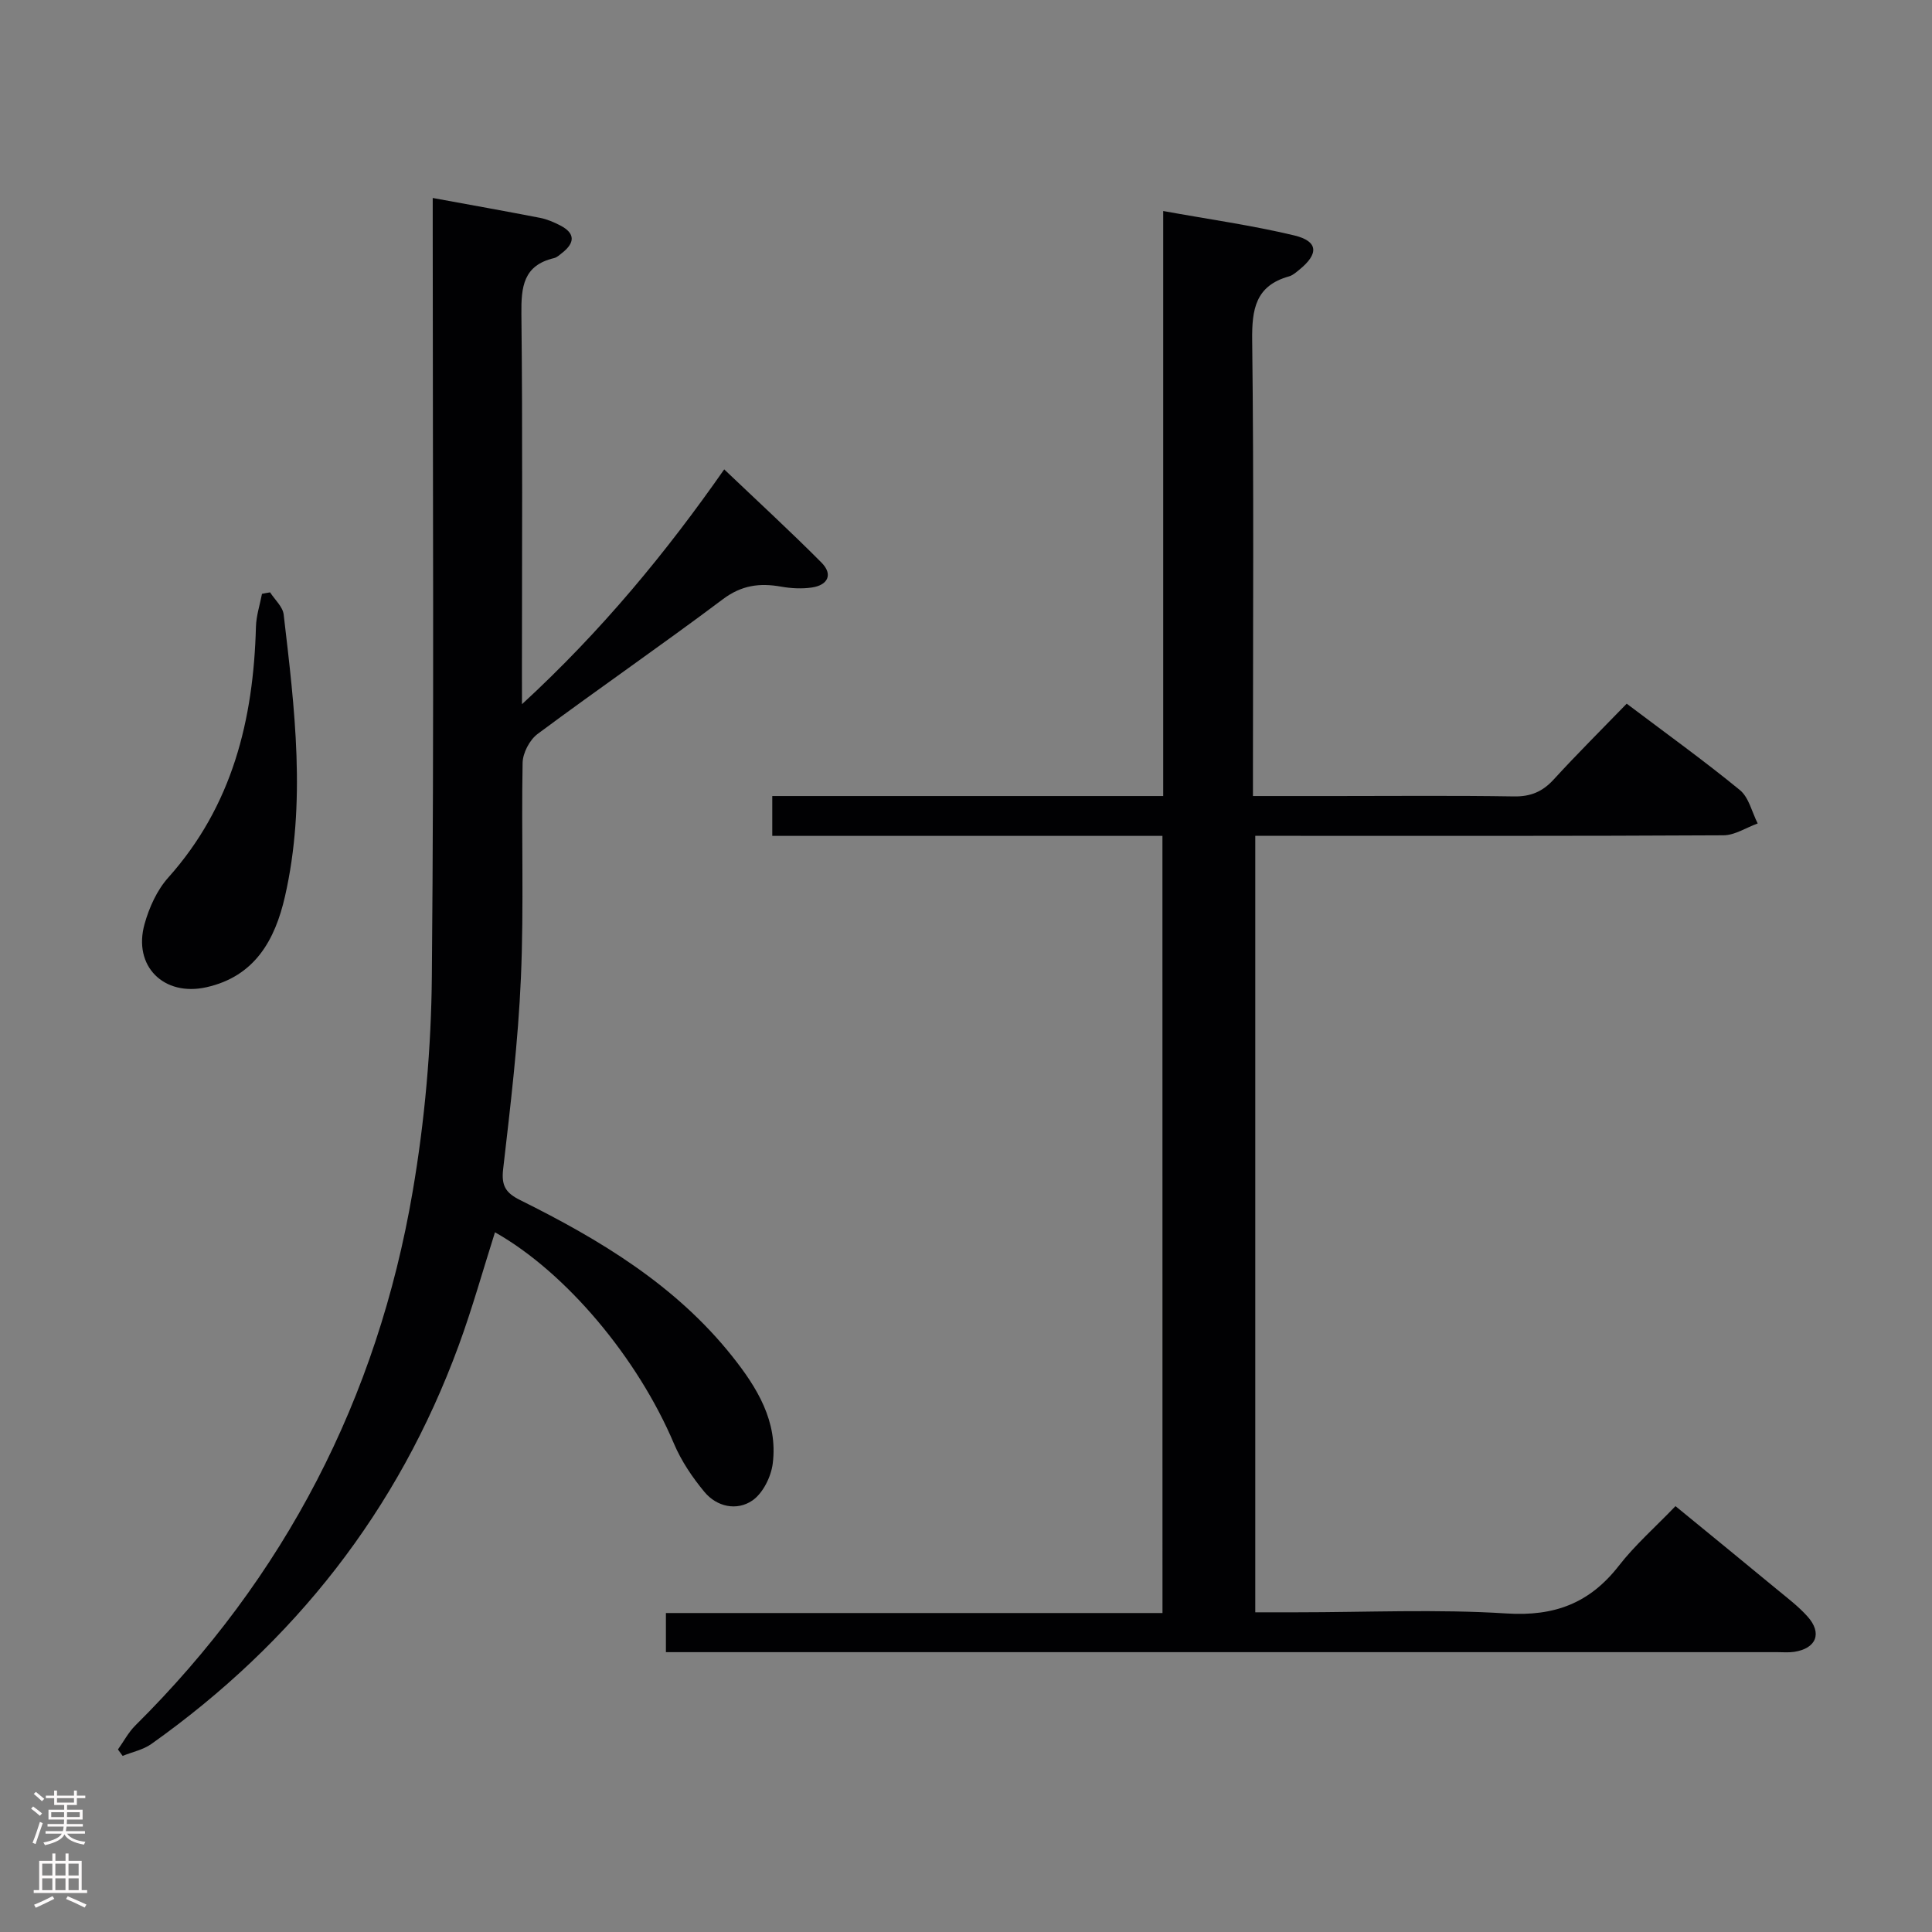 <svg enable-background="new 0 0 400 400" viewBox="0 0 400 400" xmlns="http://www.w3.org/2000/svg"><rect x="0" y="0" width="400" height="400" fill="#808080" stroke="none"/><g fill="#010103"><path d="m240.67 173.06c-27.04 0-53.78 0-80.78 0 0-2.91 0-5.3 0-8.25h80.94c0-40.47 0-80.39 0-121.12 9.43 1.71 18.38 2.96 27.12 5.05 5.01 1.2 5.14 3.82 1.01 7.14-.64.52-1.32 1.13-2.08 1.34-6.93 1.94-7.71 6.77-7.63 13.26.36 29.32.16 58.65.16 87.98v6.35h17.03c12.33 0 24.66-.12 36.99.08 3.48.06 5.94-.98 8.26-3.52 4.82-5.27 9.89-10.3 15.1-15.68 8.2 6.19 16.01 11.8 23.44 17.89 1.86 1.53 2.49 4.57 3.68 6.91-2.37.85-4.73 2.44-7.1 2.45-30.33.17-60.65.11-90.98.11-1.82 0-3.65 0-5.94 0v160.76h8.56c14.5 0 29.04-.68 43.48.24 9.92.63 17.2-2.13 23.22-9.86 3.35-4.31 7.53-7.98 11.74-12.36 7.24 5.93 14.13 11.55 20.99 17.22 2.18 1.8 4.47 3.53 6.34 5.62 3.11 3.46 1.84 6.63-2.77 7.33-1.14.17-2.33.06-3.5.06-74.99 0-149.97 0-224.96 0-1.63 0-3.25 0-5.12 0 0-2.82 0-5.1 0-8.1h102.81c-.01-53.83-.01-106.93-.01-160.9z"/><path d="m108.07 145.8c16.55-15.23 29.9-31.49 41.87-48.62 6.82 6.5 13.63 12.75 20.14 19.3 2.43 2.45 1.33 4.67-2.01 5.16-2.08.3-4.31.18-6.39-.19-4.42-.78-8.16-.29-12.03 2.62-12.64 9.49-25.66 18.46-38.35 27.89-1.65 1.23-3.06 3.93-3.1 5.98-.28 14.82.29 29.67-.35 44.48-.57 13.24-2.16 26.46-3.68 39.64-.4 3.47.55 4.93 3.55 6.42 16.49 8.18 32.15 17.6 43.85 32.29 5.16 6.48 9.51 13.51 8.42 22.22-.34 2.76-2.04 6.18-4.23 7.68-3.19 2.18-7.34 1.33-9.92-1.79-2.5-3.01-4.79-6.41-6.31-10-7.46-17.62-22.24-35.38-37.05-43.75-2.5 7.87-4.7 15.78-7.52 23.46-12.53 34.15-34.03 61.47-63.62 82.48-1.71 1.21-3.96 1.66-5.95 2.47-.32-.44-.65-.89-.97-1.33 1.19-1.66 2.16-3.54 3.59-4.96 30.97-30.72 50.11-67.7 57.43-110.56 2.51-14.68 3.84-29.72 3.97-44.61.47-51.48.18-102.97.18-154.45 0-2.12 0-4.23 0-6.64 7.86 1.44 15.04 2.72 22.2 4.11 1.45.28 2.87.89 4.19 1.57 3.17 1.63 3.06 3.62.39 5.7-.52.41-1.06.93-1.67 1.07-6.36 1.5-6.81 5.95-6.75 11.56.27 24.66.11 49.32.11 73.97.01 1.82.01 3.63.01 6.83z"/><path d="m55.92 122.64c.97 1.52 2.62 2.97 2.81 4.58 2.28 19.46 4.71 38.97.26 58.42-2.05 8.96-6.22 16.52-16.27 18.76-8.82 1.97-15.23-4.38-12.79-13.09.95-3.41 2.57-7.01 4.9-9.61 13.28-14.86 17.65-32.67 18.16-51.93.06-2.28.82-4.55 1.25-6.82.56-.12 1.12-.22 1.68-.31z"/></g><path d="m6.44 374.46.42-.45c.65.47 1.27.95 1.85 1.44l-.45.49c-.65-.56-1.25-1.06-1.82-1.48m.93 7.33-.63-.26c.55-1.36 1.05-2.8 1.52-4.33.19.1.38.19.59.27-.46 1.29-.95 2.73-1.48 4.32m-.38-10.38.44-.42c.43.34 1.01.82 1.74 1.44l-.49.49c-.53-.51-1.09-1.01-1.69-1.51m2.5.35h1.72v-1.04h.59v1.04h3.52v-1.04h.59v1.04h1.75v.53h-1.75v1.42h-2.03v.97h3.22v2.03h-3.24c0 .35-.01.66-.03.93h3.32v.53h-3.37c-.03.27-.08.58-.15.94h3.96v.53h-3.71c.67.92 1.93 1.48 3.79 1.68-.13.24-.23.44-.29.59-2.13-.38-3.48-1.08-4.04-2.12-.43.97-1.77 1.72-4.03 2.23-.09-.19-.2-.37-.33-.55 2.1-.42 3.37-1.03 3.81-1.83h-3.36v-.53h3.58c.08-.29.13-.61.16-.94h-3.33v-.53h3.39c.02-.27.04-.58.04-.93h-3.23v-2.03h3.25v-.97h-2.07v-1.42h-1.73zm1.12 3.44v1h2.65c.01-.3.02-.44.01-.4v-.25-.35zm1.19-2h3.52v-.91h-3.52zm4.71 2h-2.63v.59c0 .16-.01.28-.01.4h2.64z" fill="#fcfafa"/><path d="m13.56 383.74h.63v1.52h2.72v6.07h1.13v.6h-11.06v-.6h1.13v-6.07h2.73v-1.52h.63v1.52h2.1v-1.52zm-2.69 8.83.38.56c-1.24.63-2.53 1.25-3.85 1.85-.1-.21-.21-.42-.34-.63 1.36-.55 2.63-1.15 3.81-1.78m-2.13-4.27h2.1v-2.45h-2.1zm0 3.04h2.1v-2.46h-2.1zm2.72-3.04h2.1v-2.45h-2.1zm0 3.04h2.1v-2.46h-2.1zm6.07 3.6c-1.41-.71-2.7-1.3-3.86-1.78l.35-.56c1.45.62 2.75 1.19 3.88 1.72zm-1.25-9.09h-2.1v2.45h2.1zm-2.09 5.49h2.1v-2.46h-2.1z" fill="#fcfafa"/></svg>